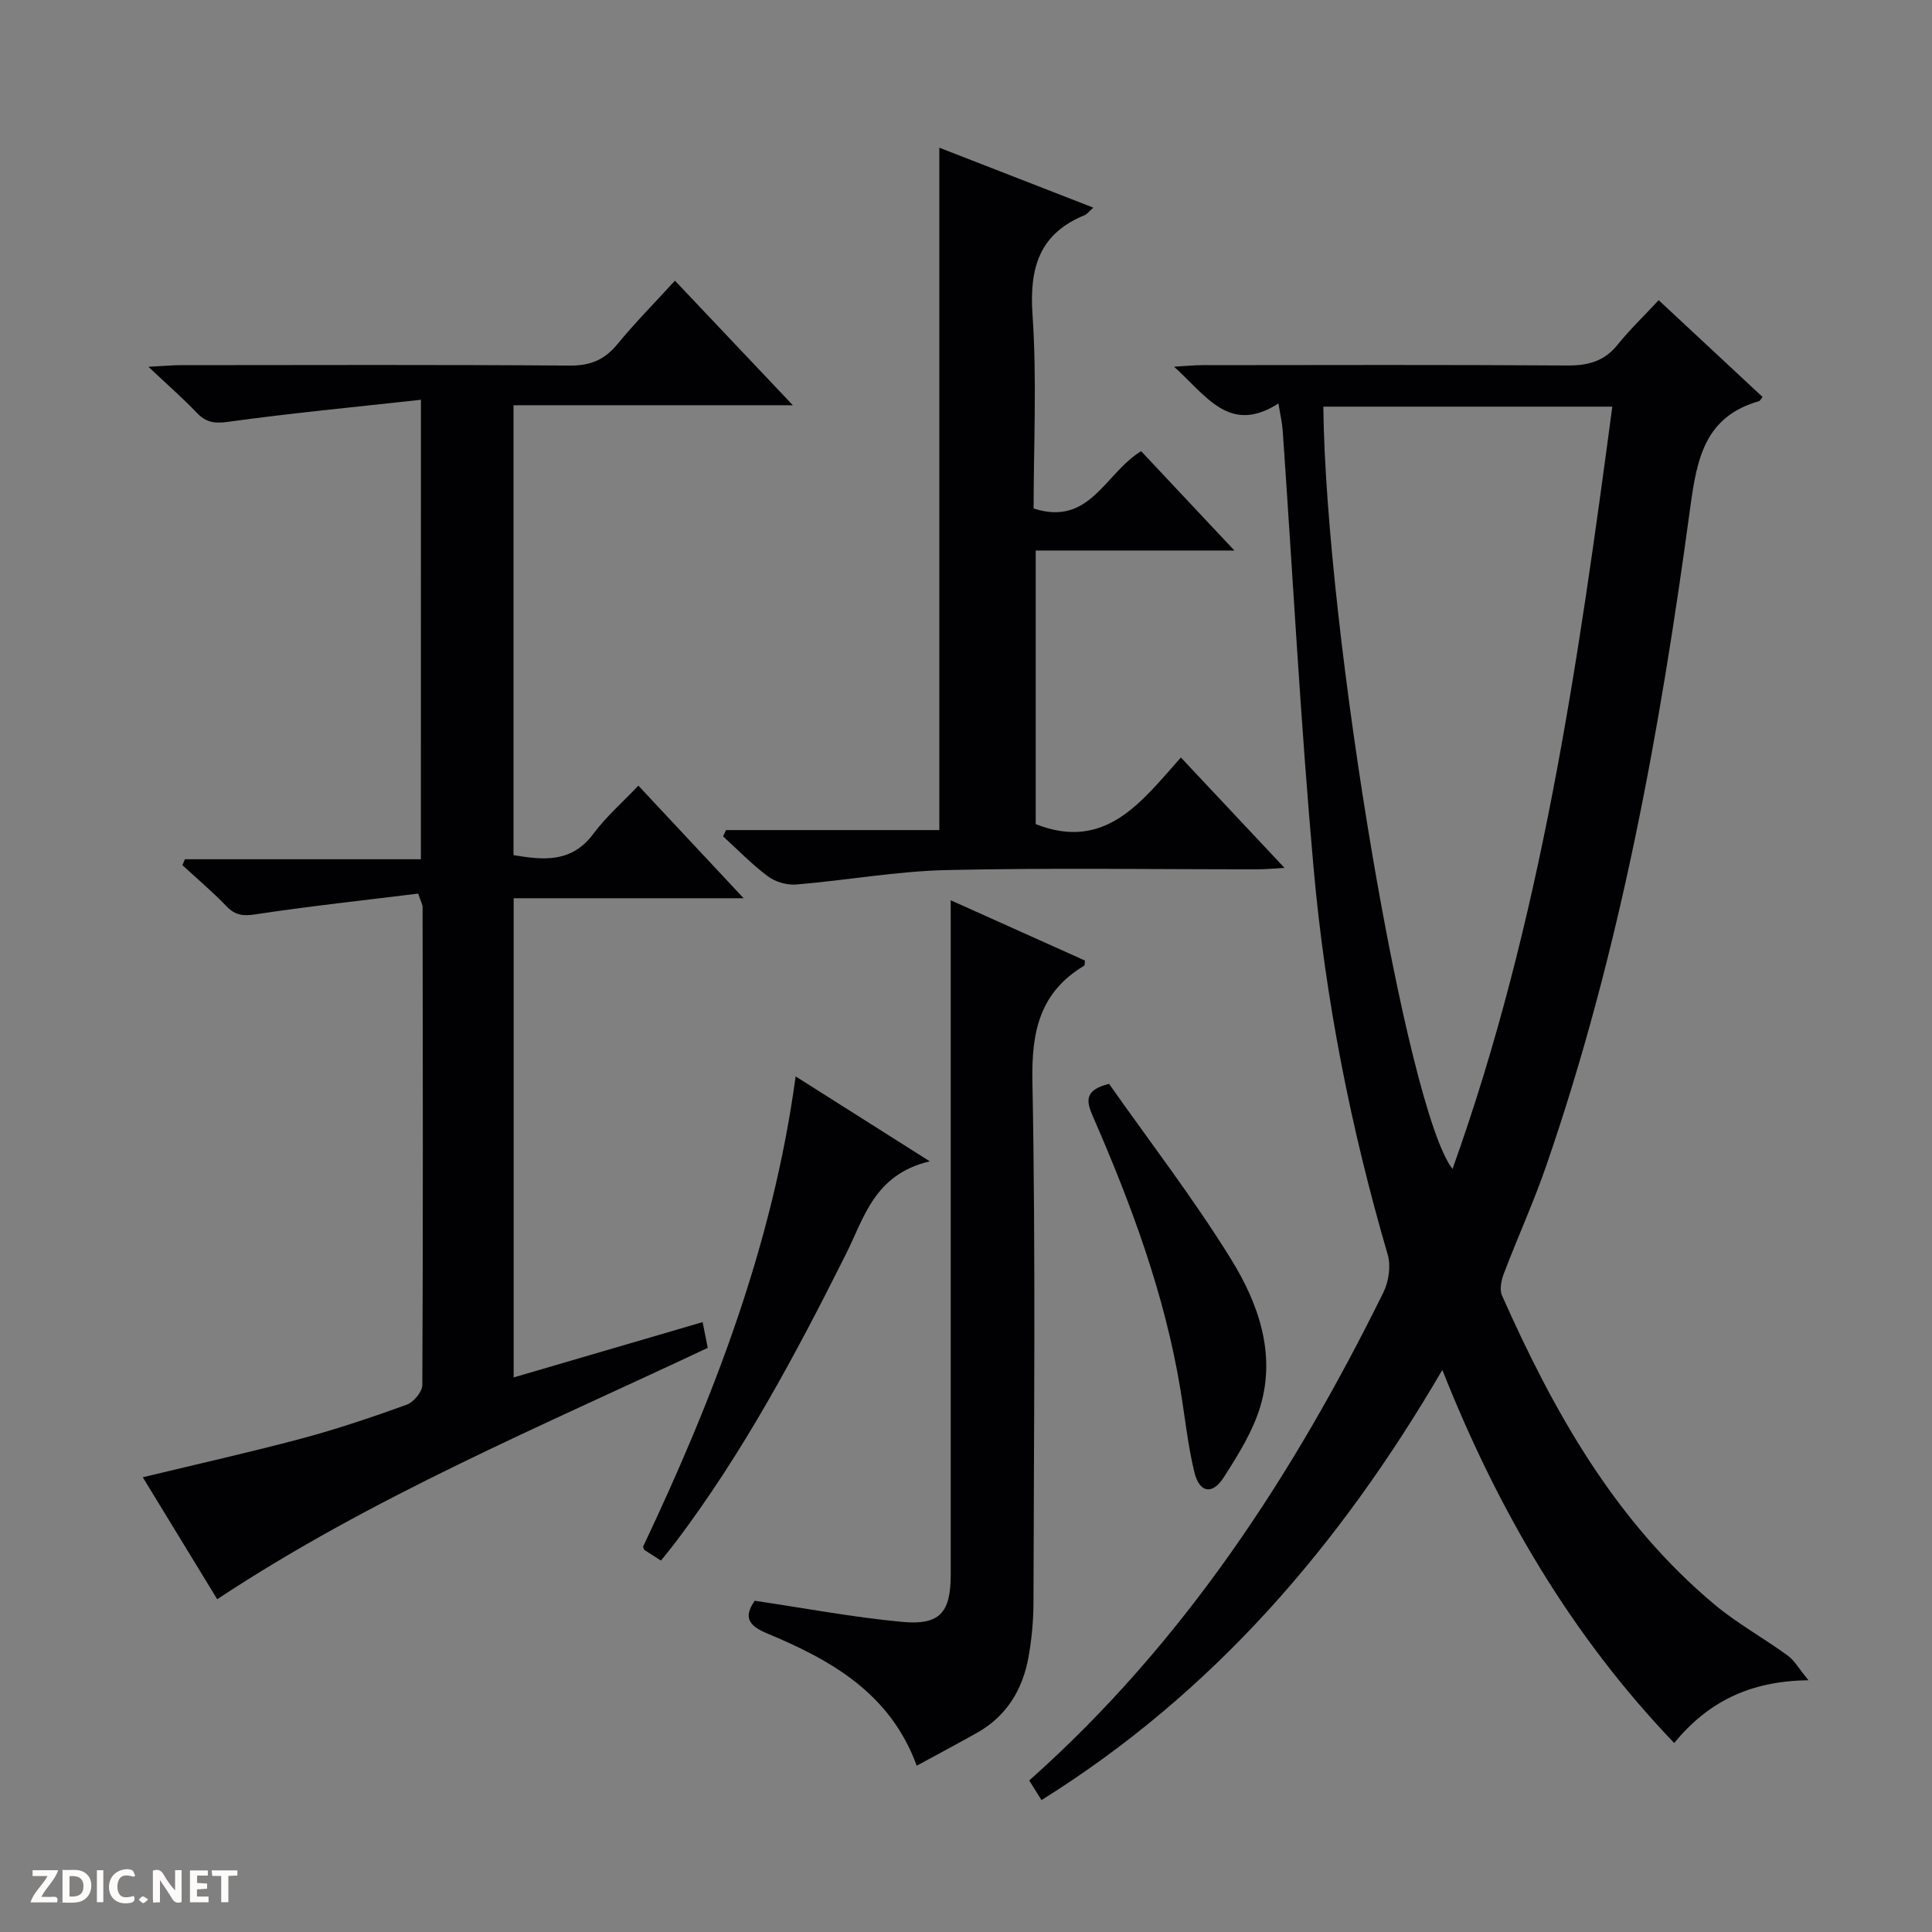 <svg enable-background="new 0 0 400 400" viewBox="0 0 400 400" xmlns="http://www.w3.org/2000/svg"><rect x="0" y="0" width="400" height="400" fill="#808080" stroke="none"/><g fill="#fcfbfa"><path d="m37.59 393.81c-.92.31-1.52.05-2-.78-.7-1.2-1.52-2.34-2.47-3.78v4.59c-.55.03-.95.05-1.41.07-.03-.37-.06-.64-.06-.91 0-1.91 0-3.81 0-5.7 1.13-.41 1.77-.03 2.29.91.62 1.11 1.38 2.14 2.31 3.19v-4.2h1.35v6.61z"/><path d="m12.94 393.88v-6.75c1.9.19 3.93-.54 5.37 1.29.8 1.01.78 2.88.03 3.97-1.37 1.97-3.4 1.51-6.4 1.49m2.45-1.22c2.04.12 2.92-.58 2.89-2.21-.03-1.51-.98-2.19-2.89-2z"/><path d="m11.81 393.87h-5.49c.68-2.18 2.47-3.48 3.51-5.45h-3.08v-1.21h5.29c-.71 2.13-2.44 3.48-3.47 5.51.86 0 1.63.04 2.39-.01.79-.05 1.14.21.85 1.16"/><path d="m39.33 393.86v-6.61h3.7v1.07h-2.22v1.52c.68.04 1.34.09 2.07.13v1.07c-.72.05-1.38.09-2.1.14v1.48h2.4v1.19h-3.85z"/><path d="m27.71 388.56c-1.15-.3-2.46-.61-3.1.64-.37.73-.41 1.93-.06 2.67.63 1.35 1.99.93 3.17.68.35.94-.01 1.32-.93 1.46-1.62.25-3.05-.27-3.76-1.48-.73-1.24-.6-3.03.31-4.17.88-1.11 2.71-1.7 4-1.16.32.13.44.74.65 1.12-.1.08-.19.16-.28.24"/><path d="m49.15 387.24v1.07c-.59.02-1.17.05-1.87.08v5.44h-1.48v-5.44h-1.85c-.05-.4-.08-.73-.13-1.15z"/><path d="m20.06 387.21h1.33v6.62h-1.33z"/><path d="m30.68 393.25c-.39.38-.8.79-1.05.76-.32-.05-.6-.45-.9-.7.26-.24.51-.64.8-.67.29-.04.62.3 1.15.61"/></g><path d="m298.62 283.63c-21.22 36.34-47.4 66.83-82.99 89.06-.96-1.54-1.71-2.74-2.54-4.06 32-28.45 54.67-63.29 73.31-101.01 1.12-2.26 1.6-5.51.91-7.87-7.66-26.22-12.93-52.93-15.35-80.08-2.69-30.12-4.29-60.34-6.39-90.52-.11-1.62-.5-3.22-.88-5.62-10.14 6.51-14.88-1.56-21.62-7.61 2.54-.14 4.21-.32 5.88-.32 25.16-.02 50.33-.1 75.49.07 4.31.03 7.68-.83 10.46-4.29 2.49-3.11 5.4-5.88 8.51-9.23 7.48 6.97 14.49 13.5 21.51 20.04-.36.43-.51.8-.74.87-11.2 3.19-12.86 11.89-14.23 21.99-6.25 46.25-14.54 92.12-29.85 136.4-2.6 7.51-5.91 14.78-8.74 22.22-.53 1.39-.93 3.32-.38 4.56 10.69 24.06 23.44 46.78 44.02 63.99 4.69 3.92 10.15 6.92 15.12 10.54 1.4 1.02 2.32 2.71 4.31 5.12-12.34.14-20.93 4.62-27.81 12.99-21.31-22.27-36.42-48.04-48-77.24zm-24.64-199.44c.54 46.76 17.22 145.73 26.75 157.83 18.34-51.19 25.95-104.3 33.08-157.83-20.24 0-39.85 0-59.83 0z" fill="#010104"/><path d="m87.15 82.77c-13.67 1.51-26.86 2.76-39.97 4.57-2.87.4-4.56.09-6.47-1.91-2.83-2.97-5.93-5.67-9.98-9.49 3.33-.17 5.06-.34 6.8-.34 26.82-.02 53.65-.11 80.47.09 4.27.03 7.19-1.22 9.84-4.45 3.58-4.36 7.57-8.39 11.9-13.13 7.98 8.43 15.78 16.67 24.41 25.79-19.94 0-38.77 0-57.83 0v93.15c6.2 1.03 12.01 1.64 16.51-4.4 2.67-3.58 6.1-6.58 9.34-9.99 7.26 7.77 14.13 15.12 21.79 23.31-16.57 0-31.95 0-47.61 0v99.21c13.09-3.83 25.9-7.58 39.12-11.45.41 2.05.72 3.61 1.06 5.33-34.44 16.24-69.44 30.81-101.56 52.04-5.06-8.3-10.11-16.57-15.41-25.25 11.43-2.76 22.22-5.17 32.89-8.02 7.36-1.97 14.61-4.42 21.78-7.01 1.42-.52 3.21-2.67 3.21-4.08.16-32.99.1-65.98.05-98.96 0-.46-.29-.93-.91-2.77-11.07 1.37-22.4 2.59-33.66 4.29-2.62.4-4.23.21-6.05-1.69-2.87-2.99-6.05-5.67-9.1-8.48.17-.41.34-.82.51-1.23h48.86c.01-31.55.01-62.41.01-95.13z" fill="#010104"/><path d="m244.49 156.83c7.21 7.68 14.01 14.93 21.45 22.85-2.39.14-3.93.3-5.48.3-21.49.02-42.98-.33-64.46.16-10.4.23-20.76 2.13-31.16 2.99-1.93.16-4.33-.55-5.88-1.71-3.3-2.46-6.19-5.47-9.25-8.26.2-.43.4-.87.6-1.3h44.17c0-47.34 0-94 0-141.28 10.52 4.09 20.95 8.16 31.88 12.41-.91.8-1.29 1.35-1.81 1.56-9.37 3.85-11.44 10.87-10.78 20.56.92 13.4.23 26.89.23 40.17 11.68 3.76 14.71-7.26 22.26-11.87 6.07 6.46 12.33 13.13 19.31 20.57-14.27 0-27.49 0-41.14 0v56.65c14.46 5.69 21.91-4.66 30.06-13.8z" fill="#010104"/><path d="m196.83 186.39c9.79 4.4 18.81 8.45 27.8 12.48-.08.55-.02.98-.17 1.07-9.16 5.5-10.91 13.55-10.71 23.92.69 35.97.3 71.96.22 107.94-.01 3.8-.37 7.66-1.05 11.39-1.22 6.66-4.52 12.11-10.59 15.54-4.03 2.27-8.12 4.44-12.53 6.84-5.51-15.04-17.76-21.88-30.98-27.39-3.96-1.65-4.87-3.45-2.56-6.76 10.23 1.51 20.32 3.42 30.49 4.37 7.86.74 10.08-1.91 10.09-9.81.01-44.31 0-88.62 0-132.93-.01-1.94-.01-3.87-.01-6.66z" fill="#010104"/><path d="m192.5 240.44c-11.49 2.71-13.58 11.68-17.38 19.26-10.35 20.66-21.23 41.02-35.2 59.54-.9 1.19-1.85 2.33-3.08 3.86-1.26-.81-2.44-1.56-3.45-2.21-.14-.38-.28-.58-.24-.68 14.56-30.8 26.82-62.36 31.58-97.35 9.21 5.84 17.67 11.19 27.77 17.58z" fill="#010104"/><path d="m229.62 224.4c8.46 12.03 17.5 23.76 25.25 36.29 5.6 9.06 9.31 19.42 6.11 30.35-1.54 5.25-4.63 10.16-7.62 14.84-2.34 3.66-5.02 3.21-6.06-1.02-1.38-5.61-1.95-11.41-2.9-17.13-3.26-19.78-10.19-38.4-18.16-56.66-1.29-2.99-1.86-5.39 3.38-6.67z" fill="#010104"/></svg>